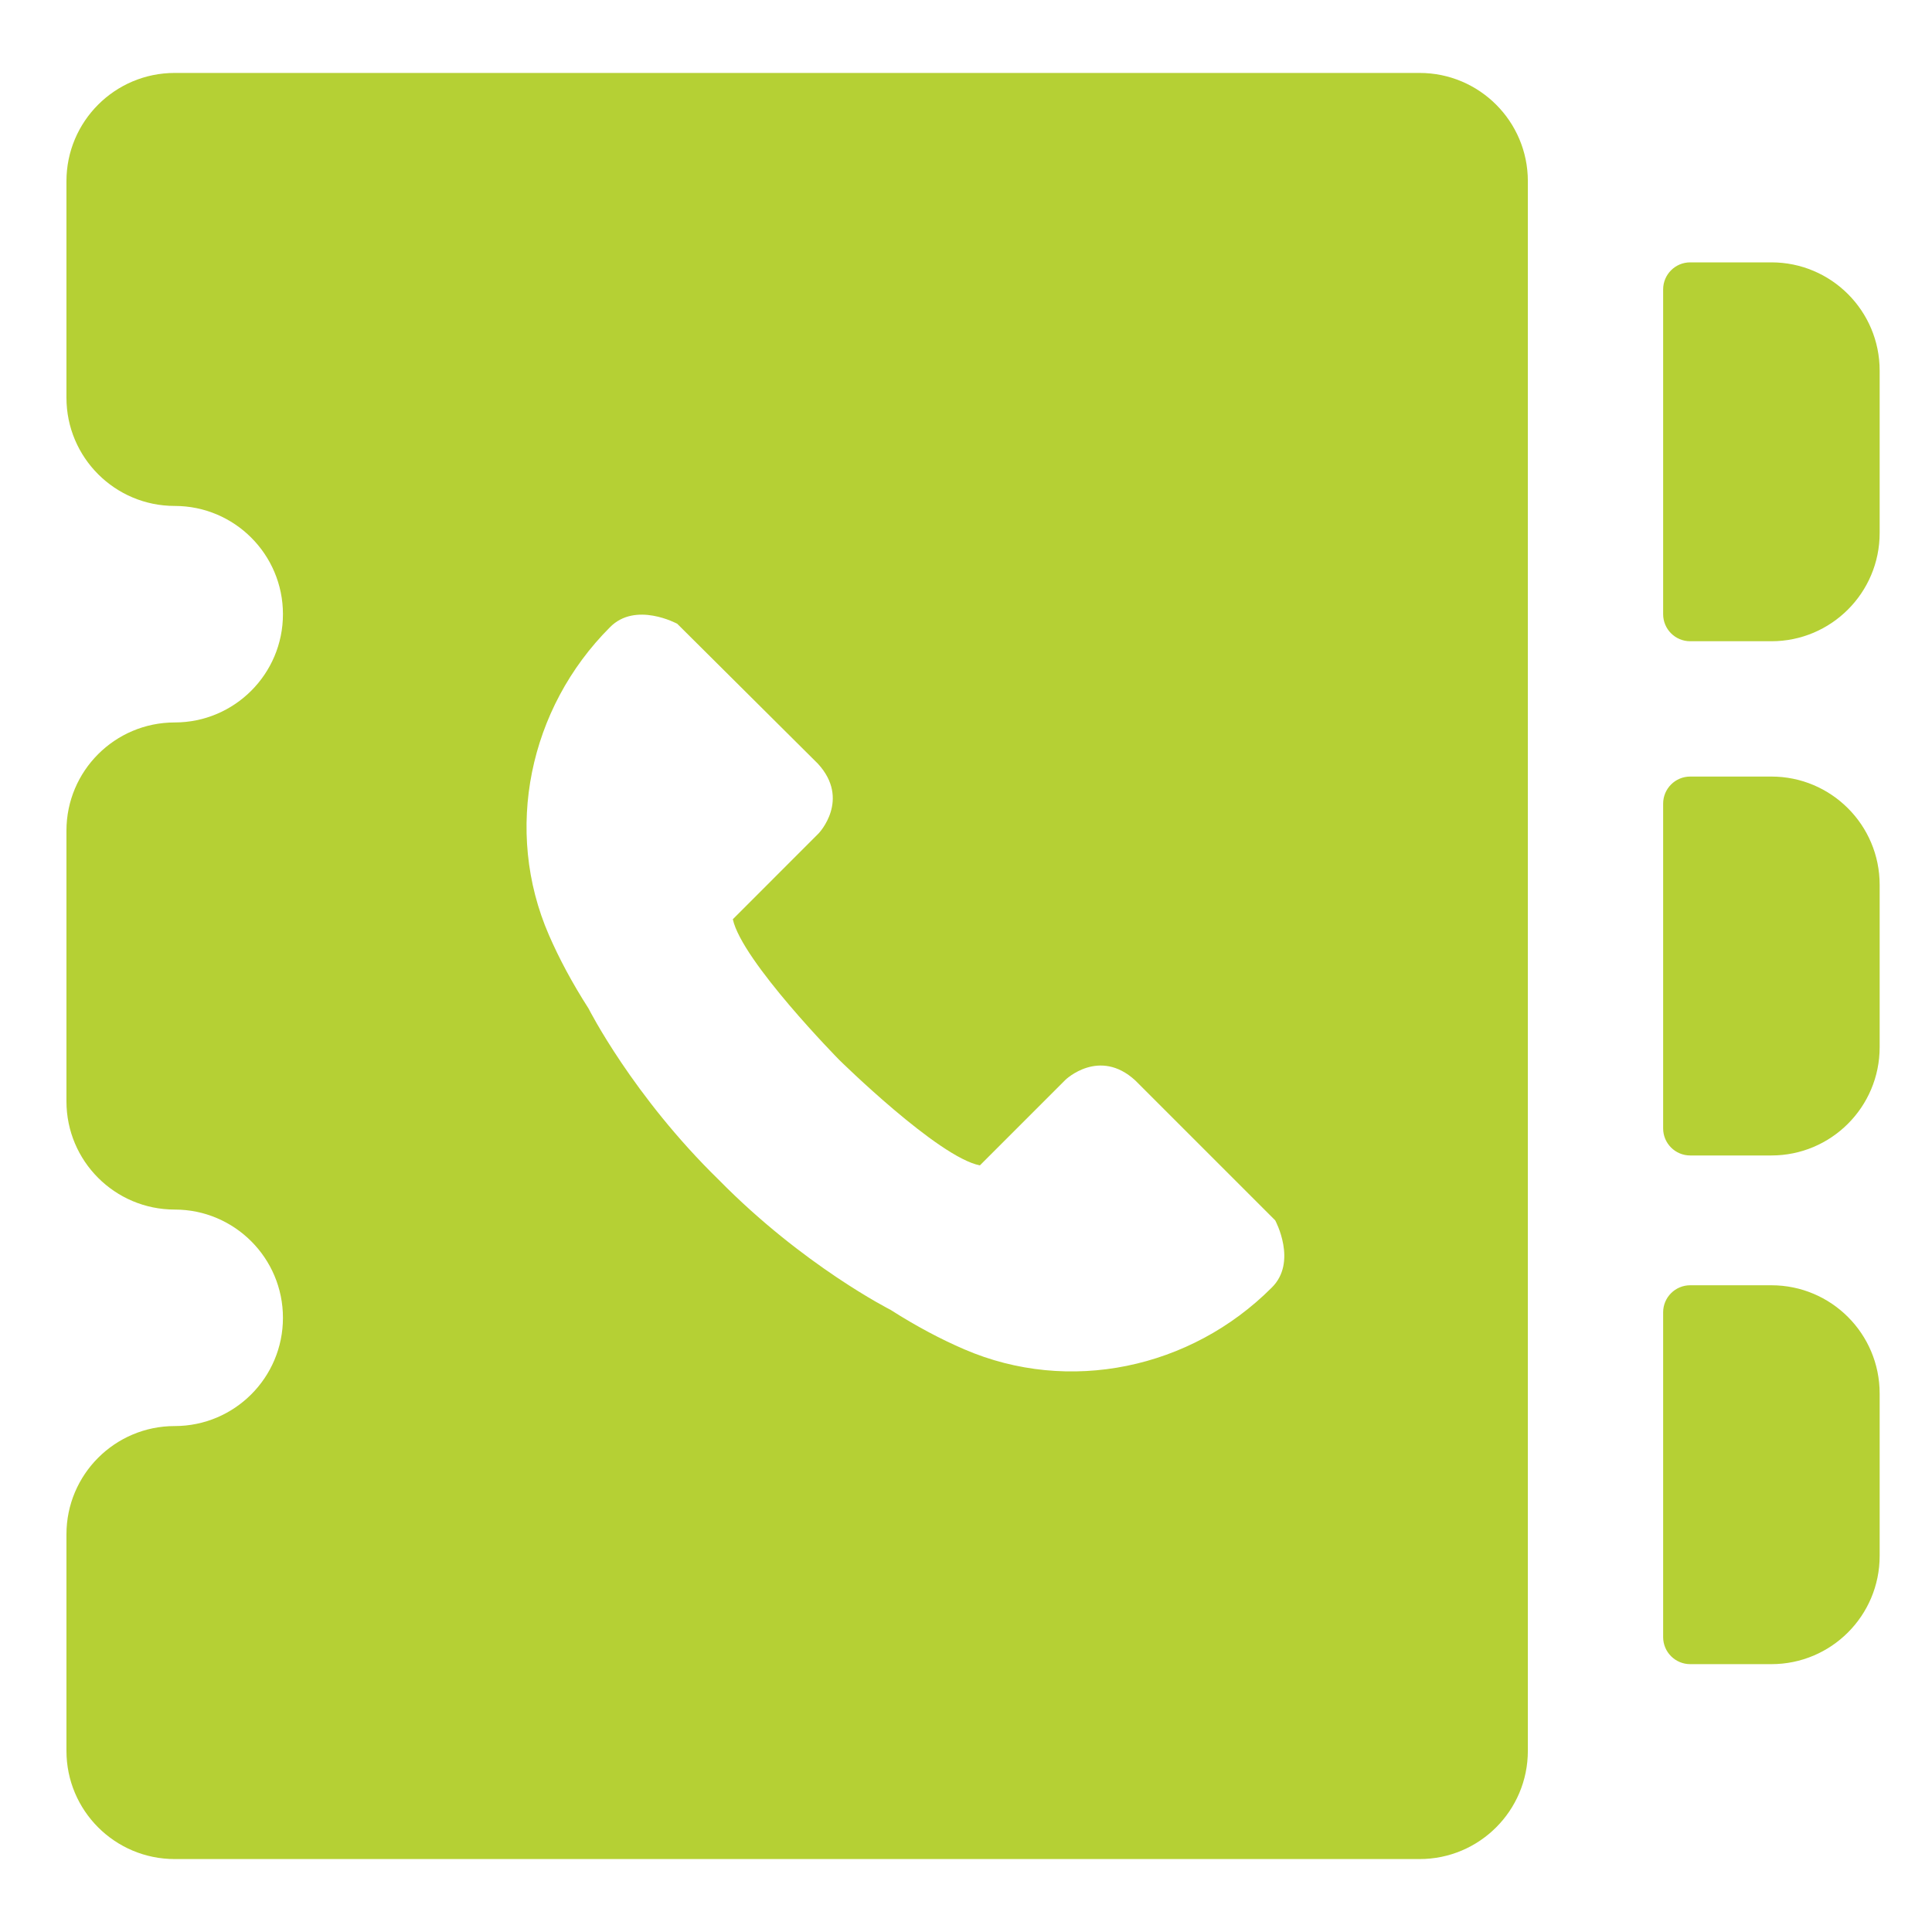<?xml version="1.0" encoding="utf-8"?>
<!-- Generator: Adobe Illustrator 16.0.0, SVG Export Plug-In . SVG Version: 6.00 Build 0)  -->
<!DOCTYPE svg PUBLIC "-//W3C//DTD SVG 1.1//EN" "http://www.w3.org/Graphics/SVG/1.1/DTD/svg11.dtd">
<svg version="1.1" id="Layer_1" xmlns="http://www.w3.org/2000/svg" xmlns:xlink="http://www.w3.org/1999/xlink" x="0px" y="0px"
	 width="150px" height="150px" viewBox="0 0 150 150" enable-background="new 0 0 150 150" xml:space="preserve">
<g>
	<g>
		<g>
			<path fill="#B5D034" d="M137.532,60.292h-6.305c-1.159,0-2.101,0.94-2.101,2.103v25.215c0,1.159,0.941,2.1,2.101,2.1h6.305
				c4.641,0,8.404-3.764,8.404-8.404V68.697C145.937,64.056,142.173,60.292,137.532,60.292z"/>
			<path fill="#B5D034" d="M110.217,5.663H13.564c-4.642,0-8.405,3.763-8.405,8.404v16.81c0,4.641,3.763,8.404,8.405,8.404l0,0
				c4.641,0,8.404,3.763,8.404,8.404c0,4.641-3.763,8.406-8.404,8.406l0,0c-4.642,0-8.405,3.762-8.405,8.403v21.012
				c0,4.642,3.763,8.404,8.405,8.404l0,0c4.641,0,8.404,3.764,8.404,8.405c0,4.643-3.763,8.404-8.404,8.404l0,0
				c-4.642,0-8.405,3.764-8.405,8.406v16.808c0,4.643,3.763,8.404,8.405,8.404h96.653c4.642,0,8.405-3.762,8.405-8.404V14.067
				C118.622,9.426,114.858,5.663,110.217,5.663z M98.723,99.984c-6.283,6.286-15.735,8.282-23.856,4.777
				c-1.803-0.776-3.713-1.781-5.73-3.069c0,0-6.769-3.416-13.313-10.072c-6.714-6.545-10.126-13.315-10.126-13.315
				c-1.289-2.007-2.298-3.911-3.078-5.705c-3.538-8.135-1.543-17.617,4.726-23.889c1.992-2.048,5.235-0.282,5.235-0.282
				l10.923,10.866c2.561,2.791,0.058,5.405,0.058,5.405l-6.665,6.669c0.698,3.241,8.256,10.916,8.256,10.916
				s7.689,7.576,10.926,8.194l6.656-6.656c0,0,2.615-2.502,5.404,0.059l10.867,10.866C99.006,94.748,100.771,97.994,98.723,99.984z
				 M137.532,20.37h-6.305c-1.159,0-2.101,0.94-2.101,2.102v25.213c0,1.163,0.941,2.101,2.101,2.101h6.305
				c4.641,0,8.404-3.763,8.404-8.405V28.775C145.937,24.133,142.173,20.37,137.532,20.37z M137.532,99.788h-6.305
				c-1.159,0-2.101,0.938-2.101,2.101v25.215c0,1.159,0.941,2.1,2.101,2.1h6.305c4.641,0,8.404-3.762,8.404-8.404v-12.607
				C145.937,103.55,142.173,99.788,137.532,99.788z"/>
		</g>
	</g>
</g>
</svg>
